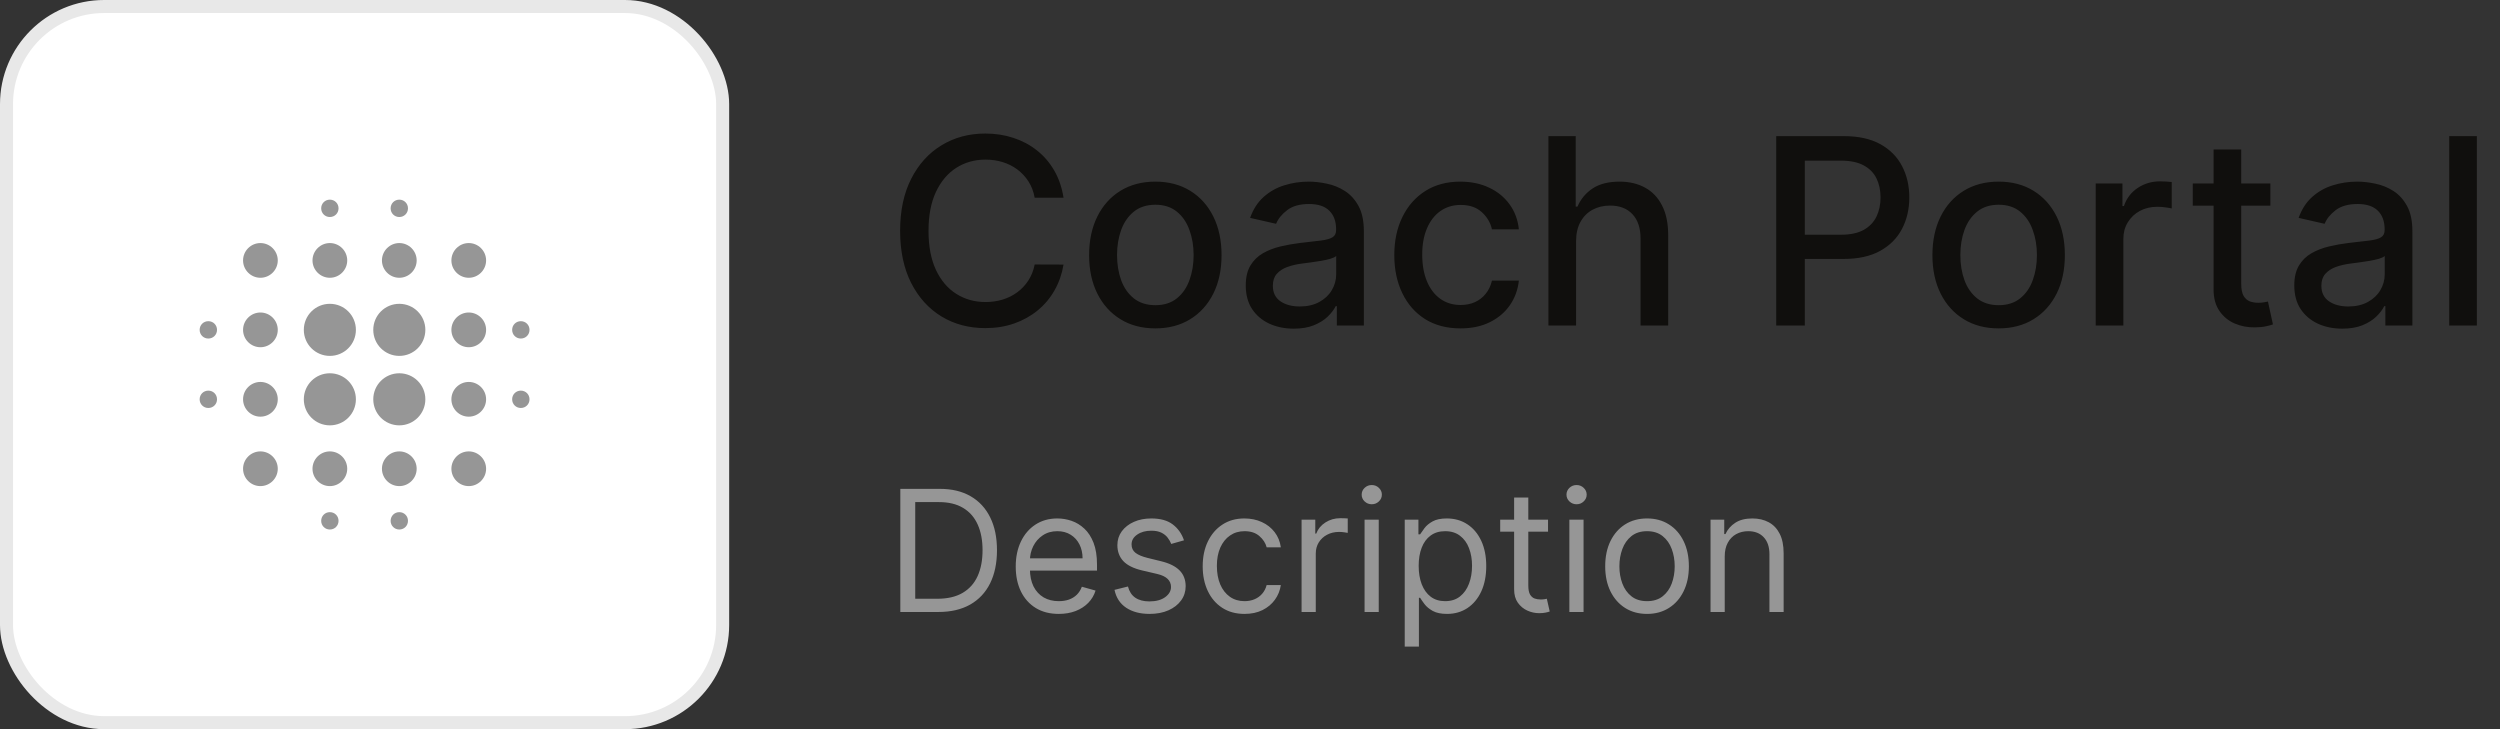 <svg width="192" height="56" viewBox="0 0 192 56" fill="none" xmlns="http://www.w3.org/2000/svg">
<rect x="0" y="0" width="192" height="56" fill="#333333" stroke="none"/>
<rect x="0.5" y="0.5" width="55" height="55" rx="7.5" fill="white" stroke="#E8E8E8"/>
<path fill-rule="evenodd" clip-rule="evenodd" d="M20 29.333C19.267 29.333 18.667 29.933 18.667 30.667C18.667 31.4 19.267 32 20 32C20.733 32 21.333 31.4 21.333 30.667C21.333 29.933 20.733 29.333 20 29.333ZM20 34.667C19.267 34.667 18.667 35.267 18.667 36C18.667 36.733 19.267 37.333 20 37.333C20.733 37.333 21.333 36.733 21.333 36C21.333 35.267 20.733 34.667 20 34.667ZM20 24C19.267 24 18.667 24.6 18.667 25.333C18.667 26.067 19.267 26.667 20 26.667C20.733 26.667 21.333 26.067 21.333 25.333C21.333 24.6 20.733 24 20 24ZM16 24.667C15.627 24.667 15.333 24.96 15.333 25.333C15.333 25.707 15.627 26 16 26C16.373 26 16.667 25.707 16.667 25.333C16.667 24.96 16.373 24.667 16 24.667ZM20 18.667C19.267 18.667 18.667 19.267 18.667 20C18.667 20.733 19.267 21.333 20 21.333C20.733 21.333 21.333 20.733 21.333 20C21.333 19.267 20.733 18.667 20 18.667ZM40 26C40.373 26 40.667 25.707 40.667 25.333C40.667 24.96 40.373 24.667 40 24.667C39.627 24.667 39.333 24.96 39.333 25.333C39.333 25.707 39.627 26 40 26ZM30.667 21.333C31.4 21.333 32 20.733 32 20C32 19.267 31.4 18.667 30.667 18.667C29.933 18.667 29.333 19.267 29.333 20C29.333 20.733 29.933 21.333 30.667 21.333ZM30.667 16.667C31.04 16.667 31.333 16.373 31.333 16C31.333 15.627 31.04 15.333 30.667 15.333C30.293 15.333 30 15.627 30 16C30 16.373 30.293 16.667 30.667 16.667ZM16 30C15.627 30 15.333 30.293 15.333 30.667C15.333 31.04 15.627 31.333 16 31.333C16.373 31.333 16.667 31.04 16.667 30.667C16.667 30.293 16.373 30 16 30ZM25.333 39.333C24.96 39.333 24.667 39.627 24.667 40C24.667 40.373 24.96 40.667 25.333 40.667C25.707 40.667 26 40.373 26 40C26 39.627 25.707 39.333 25.333 39.333ZM25.333 16.667C25.707 16.667 26 16.373 26 16C26 15.627 25.707 15.333 25.333 15.333C24.96 15.333 24.667 15.627 24.667 16C24.667 16.373 24.96 16.667 25.333 16.667ZM25.333 21.333C26.067 21.333 26.667 20.733 26.667 20C26.667 19.267 26.067 18.667 25.333 18.667C24.6 18.667 24 19.267 24 20C24 20.733 24.6 21.333 25.333 21.333ZM25.333 28.667C24.227 28.667 23.333 29.56 23.333 30.667C23.333 31.773 24.227 32.667 25.333 32.667C26.44 32.667 27.333 31.773 27.333 30.667C27.333 29.56 26.44 28.667 25.333 28.667ZM36 29.333C35.267 29.333 34.667 29.933 34.667 30.667C34.667 31.4 35.267 32 36 32C36.733 32 37.333 31.4 37.333 30.667C37.333 29.933 36.733 29.333 36 29.333ZM36 34.667C35.267 34.667 34.667 35.267 34.667 36C34.667 36.733 35.267 37.333 36 37.333C36.733 37.333 37.333 36.733 37.333 36C37.333 35.267 36.733 34.667 36 34.667ZM36 24C35.267 24 34.667 24.6 34.667 25.333C34.667 26.067 35.267 26.667 36 26.667C36.733 26.667 37.333 26.067 37.333 25.333C37.333 24.6 36.733 24 36 24ZM36 18.667C35.267 18.667 34.667 19.267 34.667 20C34.667 20.733 35.267 21.333 36 21.333C36.733 21.333 37.333 20.733 37.333 20C37.333 19.267 36.733 18.667 36 18.667ZM40 30C39.627 30 39.333 30.293 39.333 30.667C39.333 31.04 39.627 31.333 40 31.333C40.373 31.333 40.667 31.04 40.667 30.667C40.667 30.293 40.373 30 40 30ZM30.667 34.667C29.933 34.667 29.333 35.267 29.333 36C29.333 36.733 29.933 37.333 30.667 37.333C31.4 37.333 32 36.733 32 36C32 35.267 31.4 34.667 30.667 34.667ZM30.667 39.333C30.293 39.333 30 39.627 30 40C30 40.373 30.293 40.667 30.667 40.667C31.04 40.667 31.333 40.373 31.333 40C31.333 39.627 31.04 39.333 30.667 39.333ZM25.333 23.333C24.227 23.333 23.333 24.227 23.333 25.333C23.333 26.44 24.227 27.333 25.333 27.333C26.44 27.333 27.333 26.44 27.333 25.333C27.333 24.227 26.44 23.333 25.333 23.333ZM25.333 34.667C24.6 34.667 24 35.267 24 36C24 36.733 24.6 37.333 25.333 37.333C26.067 37.333 26.667 36.733 26.667 36C26.667 35.267 26.067 34.667 25.333 34.667ZM30.667 28.667C29.56 28.667 28.667 29.56 28.667 30.667C28.667 31.773 29.56 32.667 30.667 32.667C31.773 32.667 32.667 31.773 32.667 30.667C32.667 29.56 31.773 28.667 30.667 28.667ZM30.667 23.333C29.56 23.333 28.667 24.227 28.667 25.333C28.667 26.44 29.56 27.333 30.667 27.333C31.773 27.333 32.667 26.44 32.667 25.333C32.667 24.227 31.773 23.333 30.667 23.333Z" fill="#969696"/>
<g clip-path="url(#clip0_1_395)">
<path d="M81.679 15.185H79.463C79.378 14.711 79.219 14.294 78.987 13.935C78.755 13.575 78.471 13.269 78.135 13.018C77.799 12.768 77.422 12.578 77.006 12.45C76.594 12.322 76.156 12.258 75.692 12.258C74.854 12.258 74.103 12.469 73.44 12.891C72.782 13.312 72.261 13.93 71.878 14.744C71.499 15.559 71.31 16.553 71.31 17.727C71.31 18.911 71.499 19.91 71.878 20.724C72.261 21.539 72.785 22.154 73.447 22.571C74.11 22.988 74.856 23.196 75.685 23.196C76.144 23.196 76.579 23.134 76.992 23.011C77.408 22.884 77.785 22.697 78.121 22.45C78.457 22.204 78.741 21.903 78.973 21.548C79.21 21.188 79.373 20.776 79.463 20.312L81.679 20.32C81.561 21.035 81.331 21.693 80.99 22.294C80.654 22.891 80.221 23.407 79.69 23.842C79.165 24.273 78.563 24.607 77.886 24.844C77.209 25.081 76.471 25.199 75.671 25.199C74.411 25.199 73.289 24.901 72.304 24.304C71.319 23.703 70.543 22.843 69.974 21.726C69.411 20.608 69.129 19.276 69.129 17.727C69.129 16.174 69.413 14.841 69.981 13.729C70.55 12.611 71.326 11.754 72.311 11.158C73.296 10.556 74.416 10.256 75.671 10.256C76.442 10.256 77.162 10.367 77.829 10.589C78.502 10.807 79.106 11.129 79.641 11.555C80.176 11.977 80.618 12.493 80.969 13.104C81.319 13.71 81.556 14.403 81.679 15.185ZM88.73 25.22C87.707 25.22 86.814 24.986 86.052 24.517C85.29 24.048 84.698 23.392 84.277 22.55C83.855 21.707 83.644 20.722 83.644 19.595C83.644 18.463 83.855 17.474 84.277 16.626C84.698 15.779 85.29 15.121 86.052 14.652C86.814 14.183 87.707 13.949 88.73 13.949C89.752 13.949 90.645 14.183 91.407 14.652C92.17 15.121 92.761 15.779 93.183 16.626C93.604 17.474 93.815 18.463 93.815 19.595C93.815 20.722 93.604 21.707 93.183 22.55C92.761 23.392 92.17 24.048 91.407 24.517C90.645 24.986 89.752 25.22 88.73 25.22ZM88.737 23.438C89.4 23.438 89.949 23.262 90.385 22.912C90.82 22.562 91.142 22.095 91.35 21.513C91.564 20.93 91.67 20.289 91.67 19.588C91.67 18.892 91.564 18.253 91.35 17.671C91.142 17.083 90.82 16.612 90.385 16.257C89.949 15.902 89.4 15.724 88.737 15.724C88.069 15.724 87.515 15.902 87.075 16.257C86.639 16.612 86.315 17.083 86.102 17.671C85.894 18.253 85.789 18.892 85.789 19.588C85.789 20.289 85.894 20.93 86.102 21.513C86.315 22.095 86.639 22.562 87.075 22.912C87.515 23.262 88.069 23.438 88.737 23.438ZM99.36 25.241C98.669 25.241 98.044 25.114 97.485 24.858C96.926 24.598 96.484 24.221 96.157 23.729C95.835 23.236 95.674 22.633 95.674 21.918C95.674 21.302 95.792 20.796 96.029 20.398C96.266 20 96.585 19.685 96.988 19.453C97.39 19.221 97.84 19.046 98.337 18.928C98.835 18.809 99.341 18.719 99.857 18.658C100.511 18.582 101.041 18.52 101.448 18.473C101.855 18.421 102.151 18.338 102.336 18.224C102.521 18.111 102.613 17.926 102.613 17.671V17.621C102.613 17 102.438 16.52 102.087 16.179C101.742 15.838 101.226 15.668 100.539 15.668C99.824 15.668 99.261 15.826 98.849 16.143C98.442 16.456 98.16 16.804 98.004 17.188L96.008 16.733C96.245 16.07 96.59 15.535 97.045 15.128C97.504 14.716 98.032 14.418 98.629 14.233C99.225 14.044 99.853 13.949 100.511 13.949C100.946 13.949 101.408 14.001 101.896 14.105C102.388 14.204 102.847 14.389 103.273 14.659C103.704 14.929 104.057 15.315 104.332 15.817C104.606 16.314 104.744 16.96 104.744 17.756V25H102.67V23.509H102.585C102.447 23.783 102.241 24.053 101.967 24.318C101.692 24.583 101.339 24.803 100.908 24.979C100.478 25.154 99.961 25.241 99.36 25.241ZM99.822 23.537C100.409 23.537 100.911 23.421 101.327 23.189C101.749 22.957 102.068 22.654 102.286 22.28C102.509 21.901 102.62 21.496 102.62 21.065V19.659C102.544 19.735 102.397 19.806 102.18 19.872C101.967 19.934 101.723 19.988 101.448 20.035C101.174 20.078 100.906 20.118 100.646 20.156C100.385 20.189 100.167 20.218 99.992 20.241C99.58 20.294 99.204 20.381 98.863 20.504C98.527 20.627 98.257 20.805 98.053 21.037C97.854 21.264 97.755 21.567 97.755 21.946C97.755 22.472 97.949 22.869 98.337 23.139C98.726 23.404 99.22 23.537 99.822 23.537ZM112.167 25.22C111.111 25.22 110.202 24.981 109.44 24.503C108.682 24.02 108.1 23.355 107.693 22.507C107.286 21.66 107.082 20.689 107.082 19.595C107.082 18.487 107.29 17.509 107.707 16.662C108.124 15.81 108.711 15.144 109.468 14.666C110.226 14.188 111.118 13.949 112.146 13.949C112.975 13.949 113.713 14.103 114.362 14.411C115.011 14.713 115.534 15.14 115.931 15.689C116.334 16.238 116.573 16.88 116.649 17.614H114.582C114.468 17.102 114.208 16.662 113.801 16.293C113.398 15.923 112.859 15.739 112.181 15.739C111.59 15.739 111.071 15.895 110.626 16.207C110.186 16.515 109.842 16.956 109.596 17.528C109.35 18.097 109.227 18.769 109.227 19.546C109.227 20.341 109.348 21.027 109.589 21.605C109.831 22.183 110.172 22.63 110.612 22.947C111.057 23.265 111.58 23.423 112.181 23.423C112.584 23.423 112.949 23.35 113.275 23.203C113.607 23.052 113.884 22.836 114.106 22.557C114.333 22.277 114.492 21.941 114.582 21.548H116.649C116.573 22.254 116.343 22.884 115.96 23.438C115.576 23.991 115.063 24.427 114.419 24.744C113.779 25.062 113.029 25.22 112.167 25.22ZM121.043 18.523V25H118.92V10.454H121.015V15.867H121.15C121.406 15.279 121.796 14.813 122.322 14.467C122.847 14.122 123.534 13.949 124.381 13.949C125.129 13.949 125.783 14.103 126.342 14.411C126.905 14.718 127.341 15.178 127.648 15.788C127.961 16.394 128.117 17.152 128.117 18.061V25H125.994V18.317C125.994 17.517 125.788 16.896 125.376 16.456C124.964 16.011 124.391 15.788 123.657 15.788C123.155 15.788 122.705 15.895 122.308 16.108C121.915 16.321 121.604 16.634 121.377 17.046C121.155 17.453 121.043 17.945 121.043 18.523ZM136.414 25V10.454H141.599C142.731 10.454 143.668 10.661 144.412 11.072C145.155 11.484 145.711 12.048 146.081 12.763C146.45 13.473 146.635 14.273 146.635 15.163C146.635 16.058 146.448 16.863 146.074 17.578C145.704 18.288 145.145 18.852 144.397 19.268C143.654 19.68 142.719 19.886 141.592 19.886H138.027V18.026H141.393C142.108 18.026 142.688 17.902 143.133 17.656C143.578 17.405 143.905 17.064 144.113 16.634C144.322 16.203 144.426 15.713 144.426 15.163C144.426 14.614 144.322 14.126 144.113 13.7C143.905 13.274 143.576 12.94 143.126 12.699C142.681 12.457 142.094 12.337 141.365 12.337H138.609V25H136.414ZM153.495 25.22C152.473 25.22 151.58 24.986 150.818 24.517C150.056 24.048 149.464 23.392 149.042 22.55C148.621 21.707 148.41 20.722 148.41 19.595C148.41 18.463 148.621 17.474 149.042 16.626C149.464 15.779 150.056 15.121 150.818 14.652C151.58 14.183 152.473 13.949 153.495 13.949C154.518 13.949 155.411 14.183 156.173 14.652C156.935 15.121 157.527 15.779 157.949 16.626C158.37 17.474 158.581 18.463 158.581 19.595C158.581 20.722 158.37 21.707 157.949 22.55C157.527 23.392 156.935 24.048 156.173 24.517C155.411 24.986 154.518 25.22 153.495 25.22ZM153.502 23.438C154.165 23.438 154.715 23.262 155.15 22.912C155.586 22.562 155.908 22.095 156.116 21.513C156.329 20.93 156.436 20.289 156.436 19.588C156.436 18.892 156.329 18.253 156.116 17.671C155.908 17.083 155.586 16.612 155.15 16.257C154.715 15.902 154.165 15.724 153.502 15.724C152.835 15.724 152.281 15.902 151.841 16.257C151.405 16.612 151.081 17.083 150.868 17.671C150.659 18.253 150.555 18.892 150.555 19.588C150.555 20.289 150.659 20.93 150.868 21.513C151.081 22.095 151.405 22.562 151.841 22.912C152.281 23.262 152.835 23.438 153.502 23.438ZM160.951 25V14.091H163.004V15.824H163.117C163.316 15.237 163.666 14.775 164.168 14.439C164.675 14.098 165.248 13.928 165.887 13.928C166.02 13.928 166.176 13.932 166.356 13.942C166.54 13.951 166.685 13.963 166.789 13.977V16.009C166.704 15.985 166.552 15.959 166.335 15.93C166.117 15.897 165.899 15.881 165.681 15.881C165.179 15.881 164.732 15.987 164.339 16.2C163.951 16.409 163.643 16.7 163.415 17.074C163.188 17.443 163.075 17.865 163.075 18.338V25H160.951ZM174.364 14.091V15.796H168.405V14.091H174.364ZM170.003 11.477H172.126V21.797C172.126 22.209 172.188 22.519 172.311 22.727C172.434 22.931 172.593 23.07 172.787 23.146C172.986 23.217 173.201 23.253 173.433 23.253C173.604 23.253 173.753 23.241 173.881 23.217C174.009 23.194 174.108 23.175 174.179 23.16L174.562 24.915C174.439 24.962 174.264 25.009 174.037 25.057C173.81 25.109 173.526 25.137 173.185 25.142C172.626 25.151 172.105 25.052 171.622 24.844C171.139 24.635 170.749 24.313 170.45 23.878C170.152 23.442 170.003 22.895 170.003 22.237V11.477ZM179.887 25.241C179.196 25.241 178.571 25.114 178.012 24.858C177.454 24.598 177.011 24.221 176.684 23.729C176.362 23.236 176.201 22.633 176.201 21.918C176.201 21.302 176.32 20.796 176.556 20.398C176.793 20 177.113 19.685 177.515 19.453C177.918 19.221 178.368 19.046 178.865 18.928C179.362 18.809 179.868 18.719 180.385 18.658C181.038 18.582 181.568 18.52 181.975 18.473C182.383 18.421 182.679 18.338 182.863 18.224C183.048 18.111 183.14 17.926 183.14 17.671V17.621C183.14 17 182.965 16.52 182.615 16.179C182.269 15.838 181.753 15.668 181.066 15.668C180.351 15.668 179.788 15.826 179.376 16.143C178.969 16.456 178.687 16.804 178.531 17.188L176.535 16.733C176.772 16.07 177.118 15.535 177.572 15.128C178.031 14.716 178.559 14.418 179.156 14.233C179.752 14.044 180.38 13.949 181.038 13.949C181.474 13.949 181.935 14.001 182.423 14.105C182.915 14.204 183.375 14.389 183.801 14.659C184.232 14.929 184.584 15.315 184.859 15.817C185.134 16.314 185.271 16.96 185.271 17.756V25H183.197V23.509H183.112C182.975 23.783 182.769 24.053 182.494 24.318C182.219 24.583 181.867 24.803 181.436 24.979C181.005 25.154 180.489 25.241 179.887 25.241ZM180.349 23.537C180.936 23.537 181.438 23.421 181.855 23.189C182.276 22.957 182.596 22.654 182.814 22.28C183.036 21.901 183.147 21.496 183.147 21.065V19.659C183.072 19.735 182.925 19.806 182.707 19.872C182.494 19.934 182.25 19.988 181.975 20.035C181.701 20.078 181.433 20.118 181.173 20.156C180.913 20.189 180.695 20.218 180.52 20.241C180.108 20.294 179.731 20.381 179.39 20.504C179.054 20.627 178.784 20.805 178.581 21.037C178.382 21.264 178.282 21.567 178.282 21.946C178.282 22.472 178.476 22.869 178.865 23.139C179.253 23.404 179.748 23.537 180.349 23.537ZM190.223 10.454V25H188.099V10.454H190.223Z" fill="#100F0D"/>
</g>
<path d="M72.062 47H69.145V37.545H72.192C73.109 37.545 73.894 37.735 74.546 38.113C75.199 38.489 75.699 39.029 76.046 39.734C76.394 40.435 76.568 41.276 76.568 42.254C76.568 43.239 76.393 44.087 76.042 44.798C75.691 45.506 75.18 46.05 74.509 46.432C73.838 46.811 73.023 47 72.062 47ZM70.29 45.984H71.989C72.77 45.984 73.418 45.834 73.932 45.532C74.446 45.23 74.829 44.801 75.082 44.244C75.334 43.687 75.46 43.024 75.46 42.254C75.46 41.491 75.336 40.834 75.086 40.283C74.837 39.729 74.465 39.304 73.969 39.009C73.474 38.71 72.856 38.561 72.118 38.561H70.29V45.984ZM81.314 47.148C80.631 47.148 80.041 46.997 79.546 46.695C79.053 46.391 78.673 45.966 78.406 45.421C78.141 44.873 78.008 44.236 78.008 43.51C78.008 42.784 78.141 42.144 78.406 41.59C78.673 41.032 79.046 40.599 79.523 40.288C80.003 39.974 80.563 39.817 81.203 39.817C81.572 39.817 81.937 39.878 82.297 40.001C82.657 40.124 82.985 40.325 83.281 40.602C83.576 40.876 83.811 41.239 83.987 41.691C84.162 42.144 84.25 42.7 84.25 43.362V43.824H78.784V42.882H83.142C83.142 42.482 83.062 42.125 82.902 41.811C82.745 41.497 82.52 41.249 82.228 41.068C81.939 40.886 81.597 40.795 81.203 40.795C80.769 40.795 80.394 40.903 80.077 41.119C79.763 41.331 79.521 41.608 79.352 41.95C79.183 42.291 79.098 42.657 79.098 43.048V43.676C79.098 44.212 79.19 44.666 79.375 45.038C79.563 45.407 79.823 45.689 80.155 45.883C80.488 46.074 80.874 46.169 81.314 46.169C81.6 46.169 81.859 46.129 82.09 46.049C82.323 45.966 82.525 45.843 82.694 45.68C82.864 45.514 82.994 45.307 83.087 45.061L84.139 45.356C84.028 45.714 83.842 46.028 83.581 46.298C83.319 46.566 82.996 46.775 82.611 46.926C82.226 47.074 81.794 47.148 81.314 47.148ZM90.93 41.497L89.951 41.774C89.89 41.611 89.799 41.453 89.679 41.299C89.562 41.142 89.402 41.012 89.199 40.911C88.996 40.809 88.736 40.758 88.419 40.758C87.985 40.758 87.623 40.858 87.334 41.059C87.048 41.256 86.904 41.506 86.904 41.811C86.904 42.082 87.003 42.296 87.2 42.453C87.397 42.61 87.705 42.74 88.123 42.845L89.176 43.104C89.81 43.258 90.282 43.493 90.593 43.81C90.904 44.124 91.059 44.529 91.059 45.024C91.059 45.43 90.942 45.794 90.709 46.114C90.478 46.434 90.154 46.686 89.739 46.871C89.323 47.055 88.84 47.148 88.289 47.148C87.566 47.148 86.968 46.991 86.494 46.677C86.02 46.363 85.72 45.904 85.593 45.301L86.627 45.043C86.726 45.424 86.912 45.711 87.186 45.901C87.463 46.092 87.825 46.188 88.271 46.188C88.779 46.188 89.182 46.08 89.481 45.864C89.782 45.646 89.933 45.384 89.933 45.08C89.933 44.833 89.847 44.627 89.674 44.461C89.502 44.292 89.237 44.166 88.88 44.082L87.698 43.805C87.049 43.651 86.572 43.413 86.267 43.09C85.966 42.764 85.815 42.356 85.815 41.867C85.815 41.466 85.927 41.112 86.152 40.805C86.38 40.497 86.689 40.255 87.08 40.08C87.474 39.904 87.92 39.817 88.419 39.817C89.12 39.817 89.671 39.971 90.071 40.278C90.475 40.586 90.761 40.992 90.93 41.497ZM95.58 47.148C94.915 47.148 94.343 46.991 93.863 46.677C93.382 46.363 93.013 45.931 92.755 45.38C92.496 44.829 92.367 44.199 92.367 43.492C92.367 42.771 92.499 42.136 92.764 41.585C93.032 41.031 93.404 40.599 93.881 40.288C94.361 39.974 94.921 39.817 95.561 39.817C96.06 39.817 96.509 39.909 96.909 40.094C97.31 40.278 97.637 40.537 97.893 40.869C98.148 41.202 98.307 41.59 98.368 42.033H97.279C97.196 41.709 97.011 41.423 96.725 41.174C96.442 40.922 96.06 40.795 95.58 40.795C95.155 40.795 94.783 40.906 94.463 41.128C94.146 41.346 93.898 41.656 93.719 42.056C93.544 42.453 93.456 42.919 93.456 43.455C93.456 44.002 93.543 44.479 93.715 44.886C93.89 45.292 94.137 45.607 94.454 45.832C94.774 46.057 95.149 46.169 95.58 46.169C95.863 46.169 96.12 46.12 96.351 46.021C96.582 45.923 96.777 45.781 96.937 45.597C97.097 45.412 97.211 45.19 97.279 44.932H98.368C98.307 45.35 98.154 45.727 97.911 46.063C97.671 46.395 97.353 46.66 96.956 46.857C96.562 47.051 96.103 47.148 95.58 47.148ZM99.961 47V39.909H101.014V40.98H101.087C101.217 40.629 101.451 40.345 101.789 40.126C102.128 39.908 102.509 39.798 102.934 39.798C103.014 39.798 103.114 39.8 103.234 39.803C103.354 39.806 103.445 39.811 103.506 39.817V40.925C103.47 40.916 103.385 40.902 103.253 40.883C103.123 40.862 102.986 40.851 102.842 40.851C102.497 40.851 102.189 40.923 101.918 41.068C101.651 41.209 101.438 41.406 101.281 41.659C101.127 41.908 101.051 42.193 101.051 42.513V47H99.961ZM104.798 47V39.909H105.887V47H104.798ZM105.352 38.727C105.14 38.727 104.956 38.655 104.803 38.51C104.652 38.366 104.576 38.192 104.576 37.989C104.576 37.785 104.652 37.612 104.803 37.467C104.956 37.322 105.14 37.25 105.352 37.25C105.564 37.25 105.746 37.322 105.897 37.467C106.051 37.612 106.127 37.785 106.127 37.989C106.127 38.192 106.051 38.366 105.897 38.51C105.746 38.655 105.564 38.727 105.352 38.727ZM107.883 49.659V39.909H108.935V41.035H109.065C109.145 40.912 109.256 40.755 109.397 40.565C109.542 40.371 109.748 40.198 110.016 40.048C110.287 39.894 110.653 39.817 111.114 39.817C111.711 39.817 112.238 39.966 112.693 40.265C113.149 40.563 113.504 40.986 113.76 41.534C114.015 42.082 114.143 42.728 114.143 43.473C114.143 44.224 114.015 44.875 113.76 45.426C113.504 45.974 113.15 46.398 112.698 46.7C112.245 46.998 111.724 47.148 111.133 47.148C110.677 47.148 110.313 47.072 110.039 46.922C109.765 46.768 109.554 46.594 109.406 46.4C109.259 46.203 109.145 46.04 109.065 45.91H108.972V49.659H107.883ZM108.954 43.455C108.954 43.99 109.032 44.462 109.189 44.872C109.346 45.278 109.576 45.597 109.877 45.827C110.179 46.055 110.548 46.169 110.985 46.169C111.441 46.169 111.821 46.049 112.125 45.809C112.433 45.566 112.664 45.24 112.818 44.83C112.975 44.418 113.053 43.959 113.053 43.455C113.053 42.956 112.976 42.507 112.823 42.106C112.672 41.703 112.442 41.385 112.135 41.151C111.83 40.914 111.447 40.795 110.985 40.795C110.542 40.795 110.17 40.908 109.868 41.133C109.566 41.354 109.339 41.665 109.185 42.065C109.031 42.462 108.954 42.925 108.954 43.455ZM118.889 39.909V40.832H115.214V39.909H118.889ZM116.285 38.21H117.374V44.969C117.374 45.276 117.419 45.507 117.508 45.661C117.601 45.812 117.718 45.914 117.859 45.966C118.004 46.015 118.156 46.04 118.316 46.04C118.436 46.04 118.535 46.034 118.612 46.021C118.689 46.006 118.75 45.994 118.796 45.984L119.018 46.963C118.944 46.991 118.841 47.019 118.709 47.046C118.576 47.077 118.408 47.092 118.205 47.092C117.898 47.092 117.596 47.026 117.301 46.894C117.008 46.761 116.765 46.56 116.571 46.289C116.38 46.018 116.285 45.677 116.285 45.264V38.21ZM120.527 47V39.909H121.617V47H120.527ZM121.081 38.727C120.869 38.727 120.686 38.655 120.532 38.51C120.381 38.366 120.306 38.192 120.306 37.989C120.306 37.785 120.381 37.612 120.532 37.467C120.686 37.322 120.869 37.25 121.081 37.25C121.294 37.25 121.475 37.322 121.626 37.467C121.78 37.612 121.857 37.785 121.857 37.989C121.857 38.192 121.78 38.366 121.626 38.51C121.475 38.655 121.294 38.727 121.081 38.727ZM126.493 47.148C125.853 47.148 125.291 46.995 124.808 46.691C124.328 46.386 123.952 45.96 123.682 45.412C123.414 44.864 123.28 44.224 123.28 43.492C123.28 42.753 123.414 42.108 123.682 41.557C123.952 41.006 124.328 40.578 124.808 40.274C125.291 39.969 125.853 39.817 126.493 39.817C127.133 39.817 127.693 39.969 128.173 40.274C128.657 40.578 129.032 41.006 129.3 41.557C129.571 42.108 129.706 42.753 129.706 43.492C129.706 44.224 129.571 44.864 129.3 45.412C129.032 45.96 128.657 46.386 128.173 46.691C127.693 46.995 127.133 47.148 126.493 47.148ZM126.493 46.169C126.979 46.169 127.379 46.044 127.693 45.795C128.007 45.546 128.24 45.218 128.39 44.812C128.541 44.406 128.617 43.965 128.617 43.492C128.617 43.017 128.541 42.576 128.39 42.166C128.24 41.757 128.007 41.426 127.693 41.174C127.379 40.922 126.979 40.795 126.493 40.795C126.007 40.795 125.607 40.922 125.293 41.174C124.979 41.426 124.747 41.757 124.596 42.166C124.445 42.576 124.369 43.017 124.369 43.492C124.369 43.965 124.445 44.406 124.596 44.812C124.747 45.218 124.979 45.546 125.293 45.795C125.607 46.044 126.007 46.169 126.493 46.169ZM132.459 42.734V47H131.369V39.909H132.422V41.017H132.514C132.68 40.657 132.933 40.368 133.271 40.149C133.61 39.928 134.047 39.817 134.582 39.817C135.062 39.817 135.483 39.915 135.843 40.112C136.203 40.306 136.483 40.602 136.683 40.999C136.883 41.392 136.983 41.891 136.983 42.494V47H135.893V42.568C135.893 42.011 135.749 41.577 135.459 41.266C135.17 40.952 134.773 40.795 134.268 40.795C133.921 40.795 133.61 40.871 133.336 41.022C133.065 41.172 132.851 41.392 132.694 41.682C132.537 41.971 132.459 42.322 132.459 42.734Z" fill="#969696"/>
<defs>
<clipPath id="clip0_1_395">
<rect x="68" y="4" width="124" height="28" rx="8" fill="white"/>
</clipPath>
</defs>
</svg>

